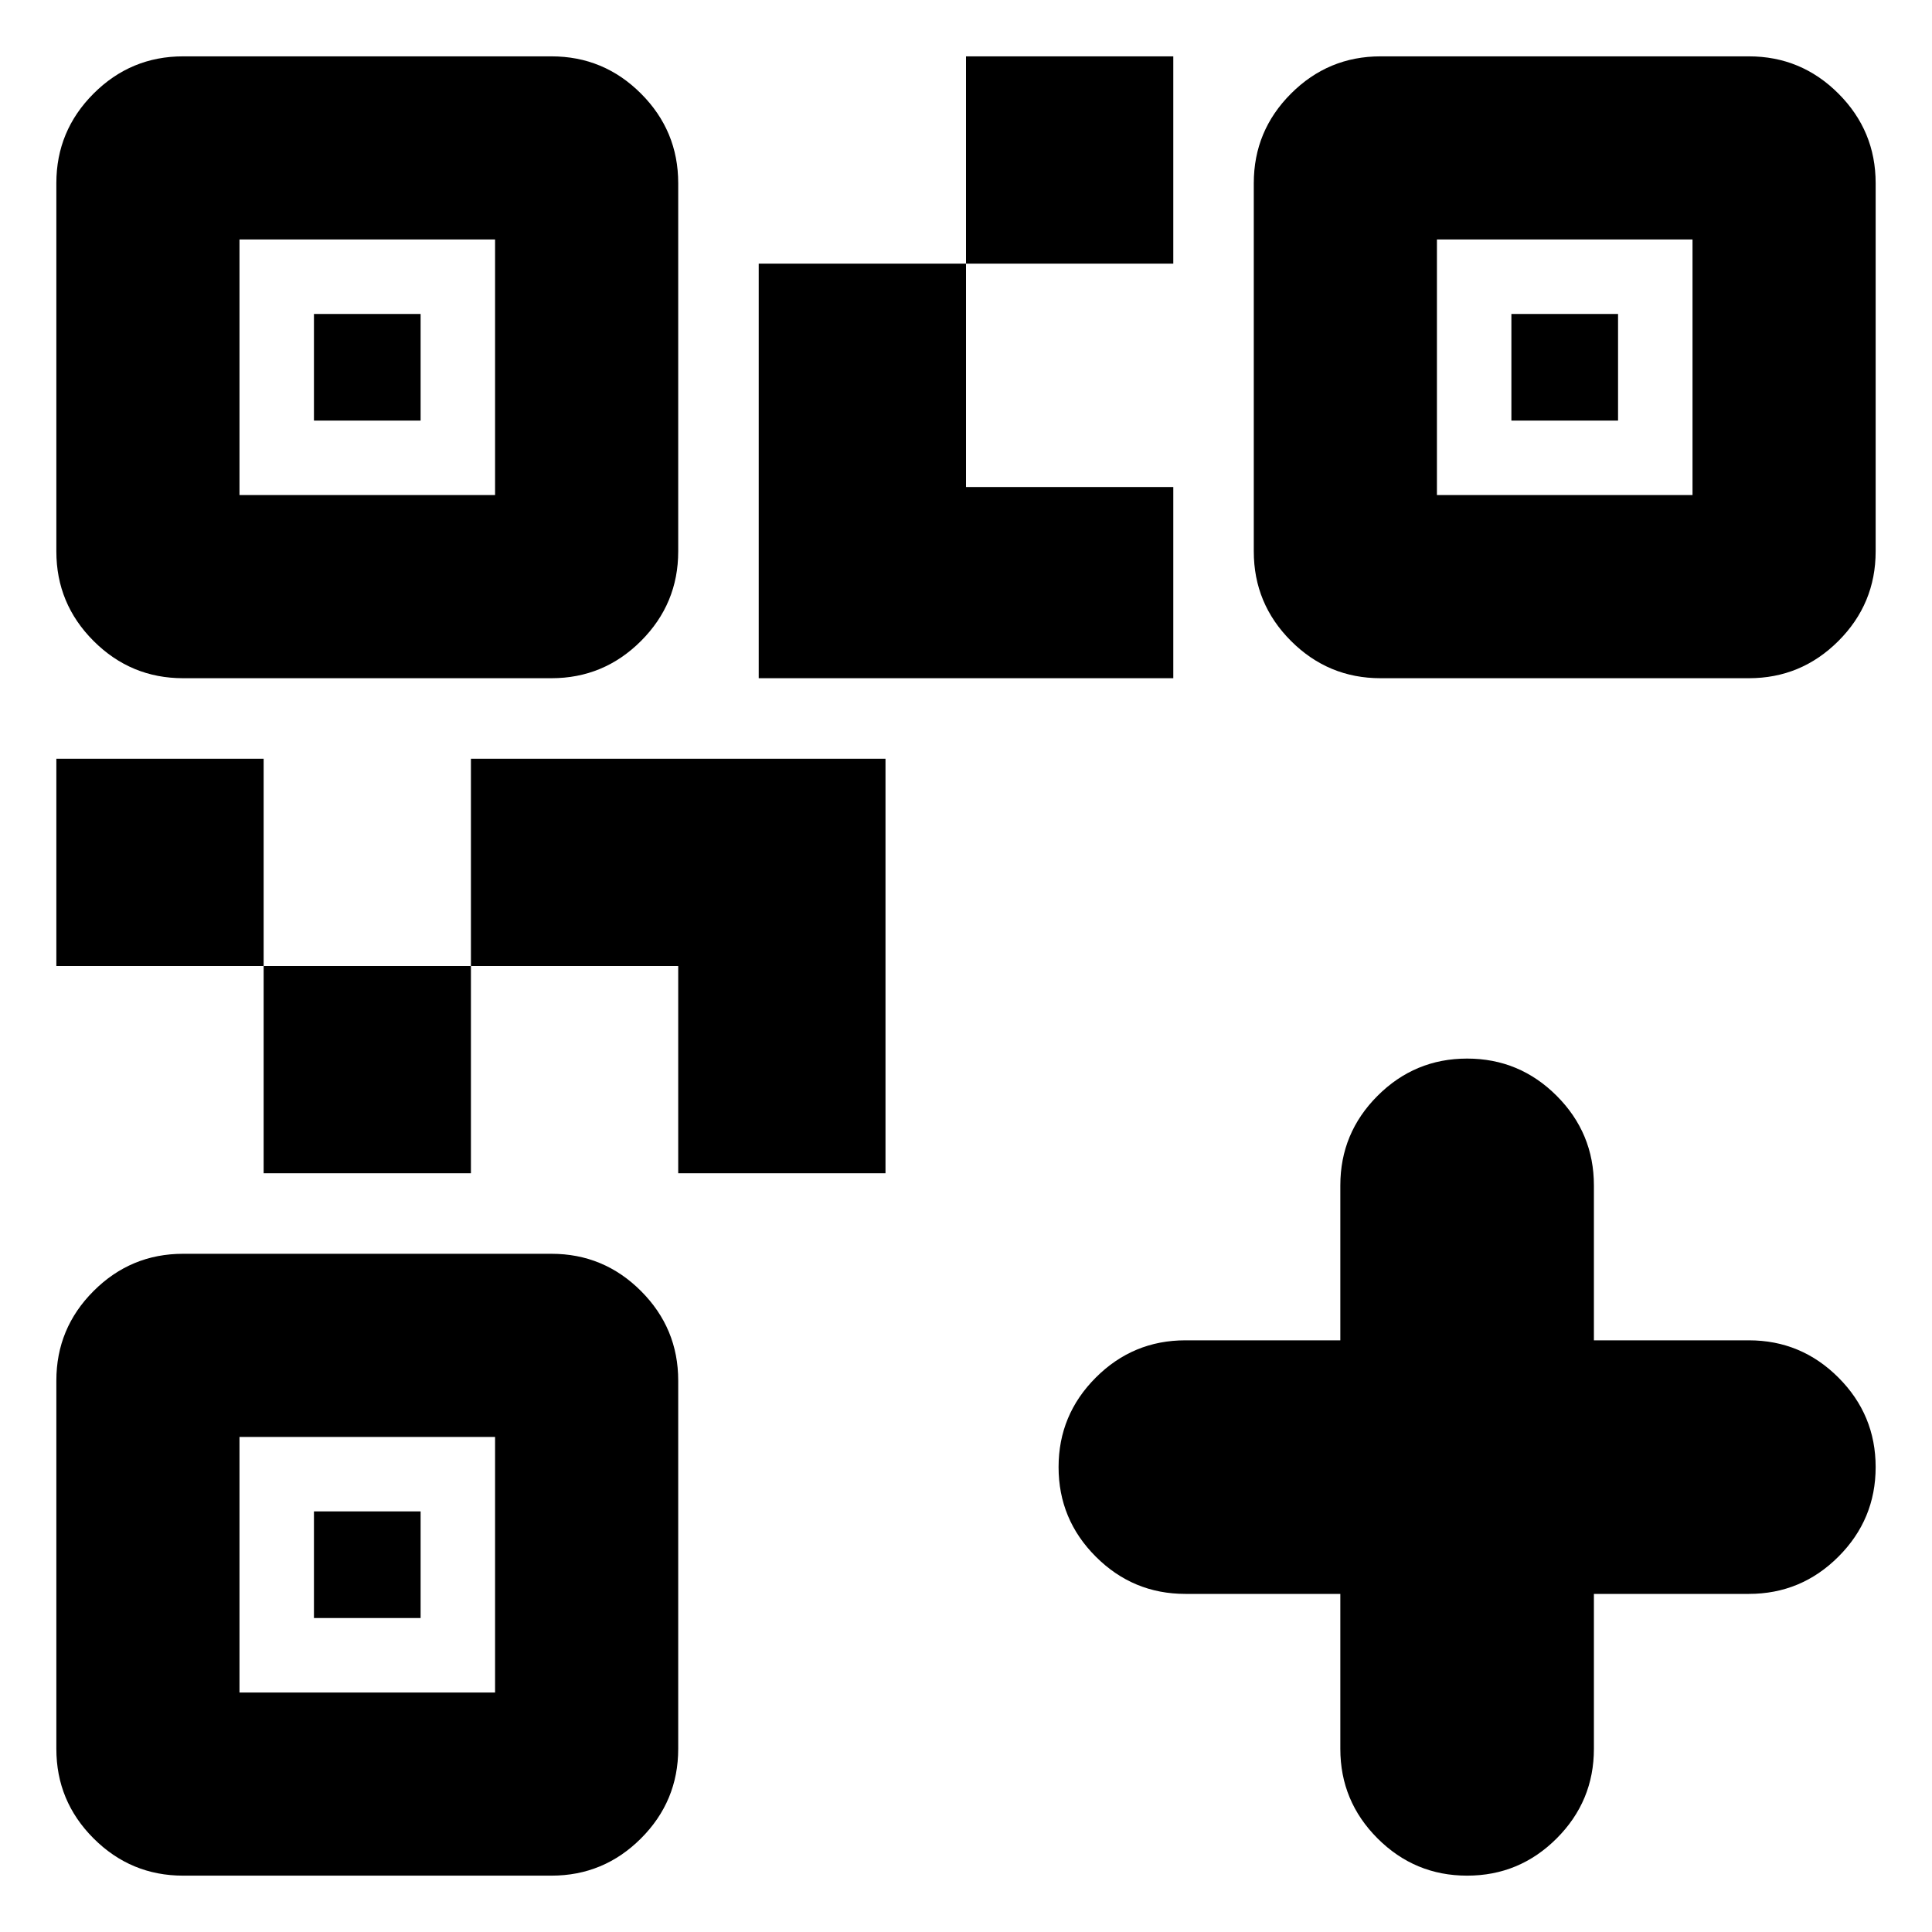 <svg xmlns="http://www.w3.org/2000/svg" height="24" viewBox="0 -960 960 960" width="24"><path d="M131-377v-103h103v103H131ZM28-480v-103h103v103H28Zm452-349v-103h103v103H480ZM119-714h127v-127H119v127Zm-91 28v-183q0-26 18.5-44.5T91-932h183q26 0 44.5 18.5T337-869v183q0 26-18.5 44.5T274-623H91q-26 0-44.5-18.5T28-686Zm91 567h127v-127H119v127ZM28-91v-183q0-26 18.5-44.5T91-337h183q26 0 44.5 18.5T337-274v183q0 26-18.5 44.5T274-28H91q-26 0-44.5-18.5T28-91Zm686-623h127v-127H714v127Zm-91 28v-183q0-26 18.5-44.5T686-932h183q26 0 44.5 18.5T932-869v183q0 26-18.5 44.5T869-623H686q-26 0-44.5-18.5T623-686ZM337-377v-103H234v-103h206v206H337Zm40-246v-206h103v111h103v95H377ZM156-751v-53h53v53h-53Zm0 595v-53h53v53h-53Zm595-595v-53h53v53h-53Zm-85 583h-77q-26 0-44.5-18.5T526-231q0-26 18.5-44.5T589-294h77v-77q0-26 18.5-44.5T729-434q26 0 44.5 18.5T792-371v77h77q26 0 44.5 18.5T932-231q0 26-18.5 44.5T869-168h-77v77q0 26-18.5 44.5T729-28q-26 0-44.5-18.5T666-91v-77Z"/></svg>